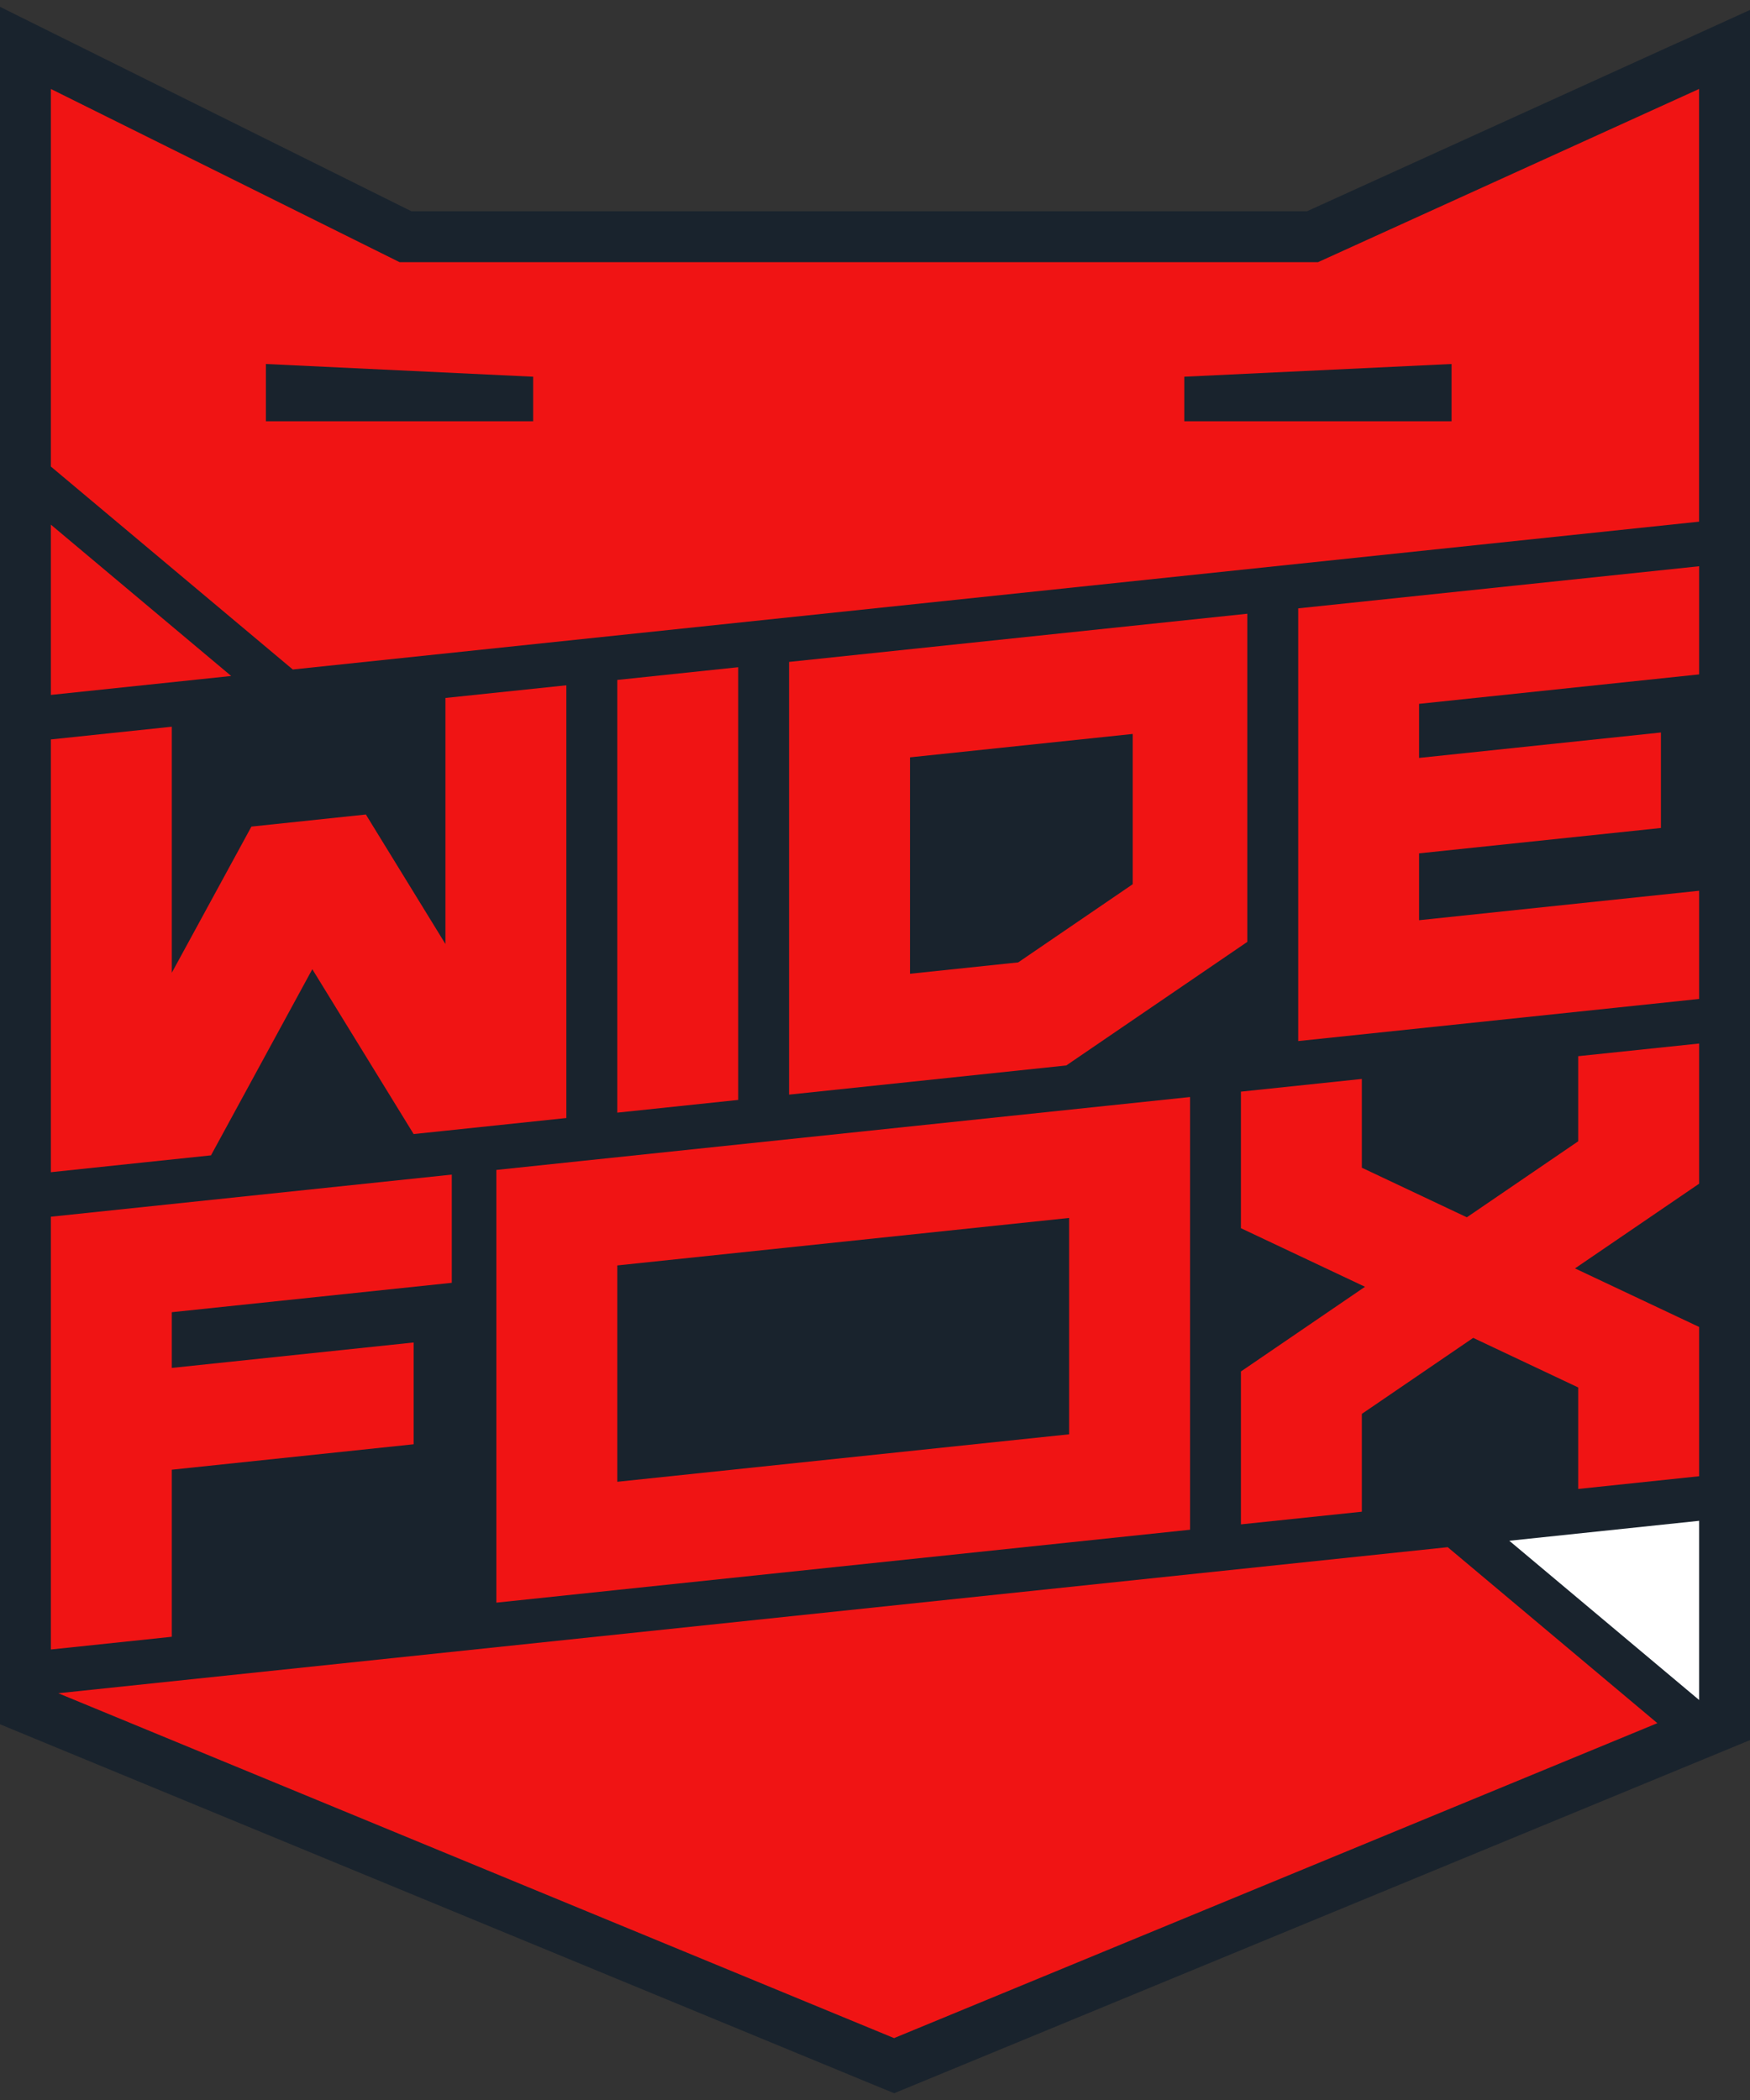 <?xml version="1.0" encoding="UTF-8"?>
<svg id="Layer_1" xmlns="http://www.w3.org/2000/svg" version="1.1" viewBox="0 0 300 360">
  <rect x="0" y="0" width="300" height="360" fill="#333333" stroke="none"/>
  <!-- Generator: Adobe Illustrator 29.0.1, SVG Export Plug-In . SVG Version: 2.1.0 Build 192)  -->
  <defs>
    <style>
      .st0 {
        fill: #fff;
      }

      .st1 {
        fill: #19232d;
      }

      .st2 {
        fill: #f01414;
      }
    </style>
  </defs>
  <path class="st1" d="M287.67,7.3l-63.62,28.92H70.54L12.61,7.43,0,1.17v294.42l5.4,2.23,144.55,59.65,3.33,1.37,3.33-1.37,138-56.94,5.4-2.23V1.7l-12.33,5.61ZM73.31,316.4l79.96,33h0l-79.96-33ZM291.28,292.45l-85.24,35.17,85.24-35.17h0ZM225.93,44.94H68.49L8.72,15.25h0l59.76,29.7h157.44l65.34-29.7-65.34,29.7Z"/>
  <g>
    <g>
      <polygon class="st0" points="291.28 291.43 291.28 260.71 258.74 264.13 291.28 291.43"/>
      <polygon class="st2" points="248.18 265.23 9.99 290.27 153.27 349.39 284.12 295.4 248.18 265.23"/>
    </g>
    <polygon class="st2" points="39.63 115.88 8.72 89.94 8.72 94.77 8.72 119.13 34.52 116.42 34.52 116.42 39.63 115.88"/>
    <g>
      <polygon class="st2" points="8.72 282.77 8.72 208.58 77.45 201.36 77.45 219.91 29.45 224.95 29.45 234.5 70.91 230.14 70.91 247.59 29.45 251.95 29.45 280.59 8.72 282.77"/>
      <polygon class="st2" points="222.55 178.47 222.55 104.29 291.28 97.07 291.28 115.61 243.27 120.66 243.27 129.93 284.73 125.57 284.73 141.94 243.27 146.29 243.27 157.75 291.28 152.7 291.28 171.25 222.55 178.47"/>
      <polygon class="st2" points="105.82 190.74 105.82 116.56 126.55 114.38 126.55 188.56 105.82 190.74"/>
      <path class="st2" d="M213.82,105.21h0l-78.55,8.26v74.18l20.73-2.18h0l26.79-2.82,31.03-21.18v-56.27h0ZM156,129.83l38.18-4.01v25.76l-19.63,13.4-18.55,1.95v-37.09Z"/>
      <path class="st2" d="M190.22,189.51h0l-90.41,9.5h0l-14.72,1.55v74.18l20.73-2.18h0l77.46-8.14h0l20.73-2.18v-74.18l-13.78,1.45ZM105.82,254.02v-37.09l77.46-8.14v37.09l-77.46,8.14Z"/>
      <polygon class="st2" points="76.36 119.65 76.36 161.83 62.72 139.63 43.1 141.7 29.45 166.76 29.45 124.58 8.72 126.76 8.72 200.95 25.13 199.22 36.17 198.06 53.54 166.15 70.91 194.41 76.36 193.84 76.36 193.84 97.09 191.66 97.09 117.48 76.36 119.65"/>
      <polygon class="st2" points="291.28 178.89 270.55 181.06 270.55 195.65 251.46 208.68 233.46 200.18 233.46 184.96 212.73 187.14 212.73 210.55 234 220.59 212.73 235.11 212.73 261.32 233.46 259.15 233.46 242.38 252.55 229.35 270.55 237.85 270.55 255.25 291.28 253.07 291.28 227.48 270 217.44 291.28 202.92 291.28 178.89"/>
    </g>
    <path class="st2" d="M225.93,44.94H68.49L8.72,15.25v64.73l41.47,34.79,241.08-25.34V15.25l-65.34,29.7ZM91.4,72.22h-45.82v-9.82l45.82,2.18v7.64ZM248.84,72.22h-45.82v-7.64l45.82-2.18v9.82Z"/>
  </g>
</svg>